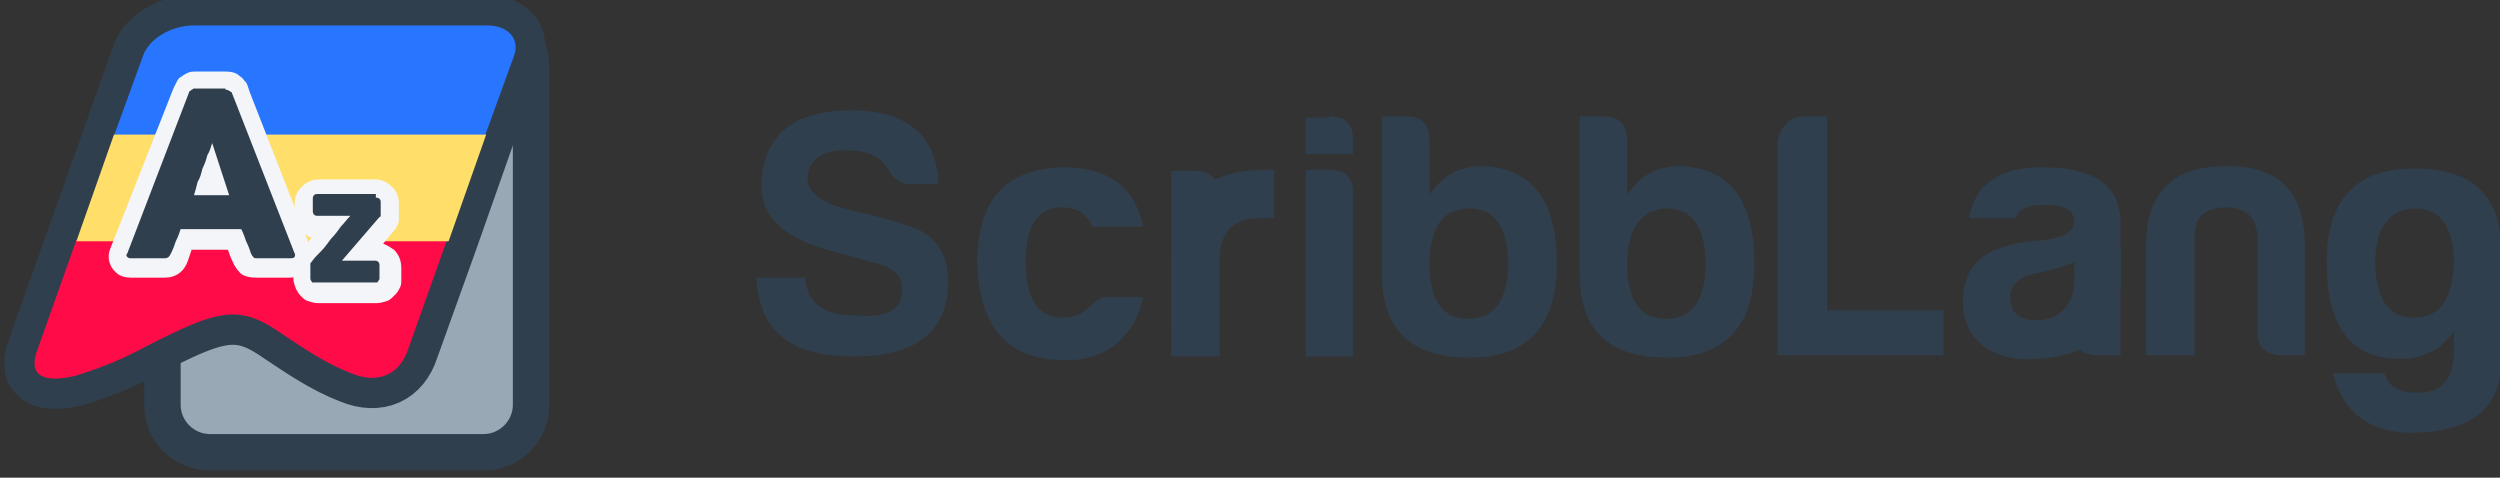 <?xml version="1.0" encoding="utf-8"?>
<!-- Generator: Adobe Illustrator 24.0.0, SVG Export Plug-In . SVG Version: 6.00 Build 0)  -->
<svg version="1.1" id="Layer_1" xmlns="http://www.w3.org/2000/svg" xmlns:xlink="http://www.w3.org/1999/xlink" x="0px" y="0px"
	 viewBox="0 0 206.2 39.4" style="enable-background:new 0 0 206.2 39.4;" xml:space="preserve">
<rect x="0" y="0" width="206.2" height="39.4" fill="#333333" stroke="none"/>
<style type="text/css">
	.st0{fill:#99A8B5;}
	.st1{fill:#303F4D;}
	.st2{fill:#FFDE6A;stroke:#303F4D;stroke-width:5;stroke-miterlimit:10;}
	.st3{fill:#FF0B48;}
	.st4{fill:#2876FF;}
	.st5{fill:#FFDE6A;}
	.st6{fill:#F3F5F9;}
</style>
<g>
	<path class="st0" d="M17.3,37.3c-2.1,0-3.9-1.7-3.9-3.9V5.5c0-2.1,1.7-3.9,3.9-3.9h22.6c2.1,0,3.9,1.7,3.9,3.9v27.9
		c0,2.1-1.7,3.9-3.9,3.9H17.3z"/>
	<path class="st1" d="M39.9,3.1c1.3,0,2.4,1.1,2.4,2.4v27.9c0,1.3-1.1,2.4-2.4,2.4H17.3c-1.3,0-2.4-1.1-2.4-2.4V5.5
		c0-1.3,1.1-2.4,2.4-2.4H39.9 M39.9,0.1H17.3c-3,0-5.4,2.4-5.4,5.4v27.9c0,3,2.4,5.4,5.4,5.4h22.6c3,0,5.4-2.4,5.4-5.4V5.5
		C45.3,2.5,42.9,0.1,39.9,0.1L39.9,0.1z"/>
</g>
<g>
	<path class="st1" d="M74.4,23.8c0-1-0.6-1.6-1.8-2c-1.2-0.3-2.5-0.7-4-1.1c-3.9-1-5.8-2.8-5.8-5.4c0.1-4.1,2.6-6.2,7.4-6.2
		c4.6,0,7.1,2.1,7.2,6.1h-2.3c-0.8,0-1.4-0.4-1.8-1.2c-0.7-1.2-1.9-1.6-3.5-1.6c-2.1,0-3.1,0.8-3.2,2.3c0,1.2,1.2,2.1,3.8,2.7
		c1.5,0.3,3,0.7,4.7,1.3c2.2,0.7,3.2,2.4,3.1,4.9c-0.2,3.9-2.8,5.8-7.8,5.8c-5.2,0-7.8-2.1-8-6.5h4c0.2,2.1,1.5,3.1,4,3.1
		C73.2,26.3,74.5,25.5,74.4,23.8z"/>
	<path class="st1" d="M87.8,29.7c-4.6,0-7-2.6-7.2-7.9c0-5.3,2.3-7.9,7.1-8c3.7,0,5.9,1.6,6.6,4.9h-4.2c-0.5-1.1-1.3-1.6-2.5-1.6
		c-2.1,0-3,1.6-3,4.6s1.1,4.6,3.2,4.5c0.9,0,1.6-0.4,2.3-1.1c0.4-0.4,0.8-0.6,1.3-0.6h2.9C93.6,27.7,91.3,29.8,87.8,29.7z"/>
	<path class="st1" d="M96.6,21.4c0.1-4.9,2.7-7.4,7.9-7.4h0.6v4h-1.3c-2.1,0-3.2,1.2-3.2,3.4v8h-4L96.6,21.4L96.6,21.4z"/>
	<path class="st1" d="M109.7,9.6c1.3,0,1.9,0.7,1.9,1.9v1.2h-3.9v-3H109.7z M109.7,14c1.2,0,1.9,0.6,1.9,1.9v13.5h-3.9V14H109.7z"/>
	<path class="st1" d="M117.9,16.1c1-1.6,2.5-2.4,4.4-2.4c4.1,0.2,6.1,2.8,6.1,8.1c0,5.1-2.4,7.7-7.2,7.7c-4.8,0-7.2-2.3-7.2-6.8V9.6
		h2c1.3,0,1.9,0.7,1.9,2C117.9,11.6,117.9,16.1,117.9,16.1z M117.9,21.6c0,3.1,1,4.7,3.2,4.7s3.3-1.6,3.3-4.7
		c-0.1-3-1.2-4.4-3.2-4.4C119,17.2,118,18.7,117.9,21.6z"/>
	<path class="st1" d="M134.2,16.1c1-1.6,2.5-2.4,4.4-2.4c4.1,0.2,6.1,2.8,6.1,8.1c0,5.1-2.4,7.7-7.2,7.7c-4.8,0-7.2-2.3-7.2-6.8V9.6
		h2c1.3,0,1.9,0.7,1.9,2V16.1z M134.2,21.6c0,3.1,1,4.7,3.2,4.7s3.3-1.6,3.3-4.7c-0.1-3-1.2-4.4-3.2-4.4S134.3,18.7,134.2,21.6z"/>
	<path class="st1" d="M148.7,9.6h2v16h9.6v3.7h-13.7V11.8C146.7,10.6,147.6,9.6,148.7,9.6z"/>
	<path class="st1" d="M166.3,18h-3.9c0.5-2.8,2.5-4.2,6-4.2c4.2,0,6.3,1.4,6.5,4.2v5.2c0,4.2-2.6,6.1-6.7,6.4
		c-3.7,0.3-6.3-1.4-6.3-4.8c0.1-3.7,2.7-4.7,6.7-5c1.6-0.2,2.5-0.7,2.5-1.6c-0.1-0.9-0.9-1.3-2.5-1.3
		C167.3,16.9,166.4,17.3,166.3,18z M171.1,23v-1.4c-0.9,0.4-2,0.7-3,0.9c-1.6,0.3-2.3,1-2.3,2.1c0.1,1.2,0.7,1.8,2,1.8
		C169.8,26.5,171.1,25.2,171.1,23z"/>
	<path class="st1" d="M188.1,29.3c-1.3-0.1-1.9-0.7-1.9-1.9v-7.9c-0.1-1.6-1-2.4-2.6-2.4s-2.6,0.7-2.6,2.4v9.8h-4v-9
		c0-4.4,2.2-6.6,6.6-6.6s6.5,2.1,6.5,6.6v9H188.1z"/>
	<path class="st1" d="M191.9,21.6c0-5.1,2.4-7.7,7.2-7.7c4.8,0,7.2,2.2,7.2,6.8v9.1c0,3.9-2.5,5.8-7.3,5.9c-3.5,0-5.7-1.6-6.6-4.9
		h4.3c0.2,1.1,1.2,1.6,2.7,1.6c2.1,0,3-1.2,3-3.5c0,0,0,0,0-1.6c-1,1.5-2.5,2.3-4.4,2.3C193.9,29.6,191.9,27,191.9,21.6z
		 M202.4,21.8c0-3.1-1.1-4.6-3.2-4.6s-3.3,1.6-3.3,4.6c0.1,3,1.2,4.4,3.2,4.4C201.2,26.2,202.2,24.8,202.4,21.8z"/>
	<path class="st1" d="M174.9,20.3v9h-2c-1.3-0.1-1.9-0.7-1.9-1.9l0.6-4"/>
	<path class="st1" d="M96.6,27.1V14.1h2c1.3,0,1.9,0.7,1.9,2"/>
</g>
<g>
	<path class="st2" d="M40.1,2.1H15.9c-1.9,0-3.7,1.1-4.2,2.5l-2.3,6.5l0,0l-3.1,8.7l0,0L3,29.1C2.4,31,3.6,31.6,6.2,31
		c1.3-0.4,2.7-0.9,4-1.5c1.3-0.6,2.5-1.3,3.8-1.9c4.5-2.2,6.2-2.2,9.2-0.1c1.8,1.2,3.7,2.5,5.8,3.3c2.2,0.9,4,0.1,4.7-2.1l3.2-8.9h0
		l3.1-8.8h0l2.3-6.5C42.9,3.2,41.9,2.1,40.1,2.1z"/>
	<g>
		<g>
			<g>
				<path class="st3" d="M21.7,19.8c0,0-10.8,0-15.4,0L3,29.1C2.4,31,3.6,31.6,6.2,31c1.3-0.4,2.7-0.9,4-1.5s2.5-1.3,3.8-1.9
					c4.5-2.2,6.2-2.2,9.2-0.1c1.8,1.2,3.7,2.5,5.8,3.3c2.2,0.9,4,0.1,4.7-2.1l3.2-9L21.7,19.8z M37.1,19.8H6.3"/>
			</g>
		</g>
	</g>
	<path class="st4" d="M42.4,4.6l-2.4,6.6H9.4l2.4-6.6c0.5-1.4,2.3-2.5,4.2-2.5h24.2C41.9,2.1,42.9,3.2,42.4,4.6z"/>
	<polygon class="st5" points="6.3,19.9 9.4,11.1 40.1,11.1 37,19.9 	"/>
</g>
<g>
	<g>
		<g>
			<g>
				<path class="st1" d="M21.2,22.2c-0.3,0-0.6-0.1-0.8-0.2c-0.2-0.1-0.4-0.4-0.5-0.6c-0.1-0.3-0.2-0.6-0.4-0.9l-0.2-0.5h-4
					c-0.1,0.2-0.4,1.1-0.5,1.4c-0.2,0.5-0.6,0.8-1.2,0.8h-2.8c-0.3,0-0.6-0.1-0.8-0.3c-0.3-0.3-0.4-0.7-0.3-1.1L15,7.5
					c0-0.1,0.1-0.2,0.2-0.4C15.2,7,15.3,7,15.4,6.9c0.1-0.1,0.2-0.1,0.3-0.2c0.1-0.1,0.3-0.1,0.4-0.1h2.4c0.3,0,0.6,0.1,0.8,0.3
					c0.1,0.1,0.2,0.2,0.3,0.3l0.1,0.1L20,7.9l5,12.9c0.2,0.4,0.1,0.8-0.2,1.1c-0.2,0.2-0.4,0.4-0.9,0.4H21.2z M17.8,15.4l-0.4-1.2
					c0,0-0.4,1.2-0.4,1.2H17.8z"/>
				<path class="st6" d="M18.6,7.4c0.1,0,0.2,0,0.3,0.1C19,7.5,19,7.6,19.1,7.6l0.2,0.5l5,12.8c0.1,0.1,0,0.2,0,0.3
					c-0.1,0.1-0.2,0.1-0.4,0.1h-2.7c-0.1,0-0.3,0-0.3-0.1c-0.1-0.1-0.1-0.1-0.2-0.3c-0.1-0.3-0.2-0.6-0.4-1c-0.1-0.3-0.2-0.6-0.4-1
					h-5c-0.1,0.3-0.2,0.6-0.4,1c-0.1,0.3-0.2,0.6-0.4,1c-0.1,0.2-0.2,0.4-0.5,0.4h-2.8c-0.1,0-0.2,0-0.3-0.1c-0.1-0.1-0.1-0.2,0-0.3
					l5.1-13.3c0,0,0-0.1,0.1-0.1c0,0,0.1-0.1,0.1-0.1c0.1,0,0.1-0.1,0.2-0.1c0.1,0,0.1,0,0.2,0H18.6 M16,16.1h2.9l-1.4-4.3
					c-0.1,0.3-0.2,0.7-0.4,1c-0.1,0.4-0.2,0.7-0.4,1.1c-0.1,0.4-0.2,0.8-0.4,1.1C16.2,15.4,16.1,15.8,16,16.1 M18.6,5.9h-2.4
					c-0.2,0-0.5,0-0.7,0.1c-0.2,0.1-0.4,0.2-0.5,0.3c-0.2,0.1-0.3,0.2-0.4,0.4c-0.1,0.2-0.2,0.4-0.3,0.6L9.1,20.5
					c-0.3,0.7-0.1,1.5,0.5,2c0.3,0.3,0.8,0.4,1.2,0.4h2.8c0.9,0,1.6-0.5,1.9-1.4c0.1-0.3,0.2-0.6,0.3-0.9c0,0,0,0,0,0h3
					c0.1,0.3,0.2,0.6,0.4,1c0.2,0.5,0.5,0.8,0.7,1c0.3,0.2,0.7,0.3,1.2,0.3h2.7c0.8,0,1.2-0.3,1.5-0.6c0.4-0.5,0.6-1.2,0.3-1.9
					l-5-12.8l0,0l0,0L20.4,7l-0.1-0.2l-0.1-0.1c-0.1-0.1-0.2-0.3-0.4-0.4C19.5,6,19.1,5.9,18.6,5.9L18.6,5.9z"/>
			</g>
		</g>
	</g>
	<g>
		<g>
			<g>
				<path class="st1" d="M26.2,24.2c-0.2,0-0.4,0-0.5-0.1c-0.1-0.1-0.2-0.1-0.3-0.3c-0.1-0.1-0.2-0.2-0.2-0.4
					C25,23.3,25,23.1,25,22.9v-0.8c0-0.1,0-0.2,0-0.3c0-0.2,0.1-0.3,0.2-0.5c0.3-0.3,0.5-0.6,0.8-0.9l1.4-1.6h-1.1
					c-0.4,0-0.7-0.2-0.8-0.3c-0.2-0.2-0.4-0.4-0.4-0.9v-0.9c0-0.3,0.1-0.6,0.3-0.8c0.2-0.2,0.4-0.3,0.9-0.3H31
					c0.3,0,0.6,0.1,0.8,0.3c0.3,0.2,0.4,0.5,0.4,0.9v1c0,0.1,0,0.1,0,0.2c0,0.2-0.1,0.3-0.2,0.5l-2.1,2.4h1.1c0.4,0,0.7,0.2,0.8,0.3
					c0.2,0.2,0.4,0.4,0.4,0.9v0.9c0,0.1,0,0.3-0.1,0.4c0,0.1-0.1,0.3-0.2,0.4c-0.1,0.1-0.2,0.2-0.4,0.3c-0.2,0.1-0.3,0.1-0.5,0.1
					H26.2z"/>
				<path class="st6" d="M31,16.3c0.1,0,0.2,0,0.3,0.1c0.1,0.1,0.1,0.2,0.1,0.3v1c0,0,0,0.1,0,0.1c0,0,0,0.1-0.1,0.1l-3.1,3.6h2.7
					c0.1,0,0.2,0,0.3,0.1c0.1,0.1,0.1,0.2,0.1,0.3v0.9c0,0.1,0,0.1,0,0.2s-0.1,0.1-0.1,0.2c0,0-0.1,0.1-0.1,0.1s-0.1,0-0.2,0h-4.9
					c-0.1,0-0.1,0-0.2,0c-0.1,0-0.1-0.1-0.1-0.1s-0.1-0.1-0.1-0.2c0-0.1,0-0.1,0-0.2v-0.8c0-0.1,0-0.1,0-0.2s0-0.1,0.1-0.2
					c0.2-0.3,0.5-0.6,0.8-0.9c0.3-0.3,0.5-0.6,0.8-1c0.3-0.3,0.6-0.7,0.8-1c0.3-0.3,0.5-0.6,0.8-0.9h-2.7c-0.1,0-0.2,0-0.3-0.1
					c-0.1-0.1-0.1-0.2-0.1-0.4v-0.9c0-0.1,0-0.2,0.1-0.3c0.1-0.1,0.2-0.1,0.3-0.1H31 M31,14.8h-4.7c-0.5,0-1,0.2-1.4,0.6
					c-0.4,0.4-0.6,0.8-0.6,1.4v0.9c0,0.6,0.2,1.1,0.6,1.4c0.2,0.2,0.5,0.4,0.8,0.5c-0.1,0.1-0.2,0.3-0.4,0.4
					c-0.3,0.3-0.5,0.6-0.7,0.9c-0.2,0.3-0.4,0.6-0.4,0.9c0,0.1,0,0.3,0,0.4v0.8c0,0.3,0.1,0.5,0.2,0.8c0.1,0.2,0.2,0.4,0.4,0.6
					c0.2,0.2,0.3,0.3,0.5,0.4c0.3,0.1,0.6,0.2,0.9,0.2h4.9c0.3,0,0.6-0.1,0.9-0.2c0.2-0.1,0.4-0.3,0.6-0.5c0.2-0.2,0.3-0.4,0.4-0.6
					c0.1-0.2,0.1-0.4,0.1-0.7v-0.9c0-0.6-0.2-1.1-0.6-1.5c-0.3-0.2-0.6-0.4-0.9-0.5l1-1.2l0,0l0,0c0.2-0.3,0.3-0.5,0.3-0.8
					c0-0.1,0-0.2,0-0.3v-1c0-0.6-0.2-1.1-0.7-1.5C31.9,15,31.4,14.8,31,14.8L31,14.8z"/>
			</g>
		</g>
	</g>
</g>
</svg>
